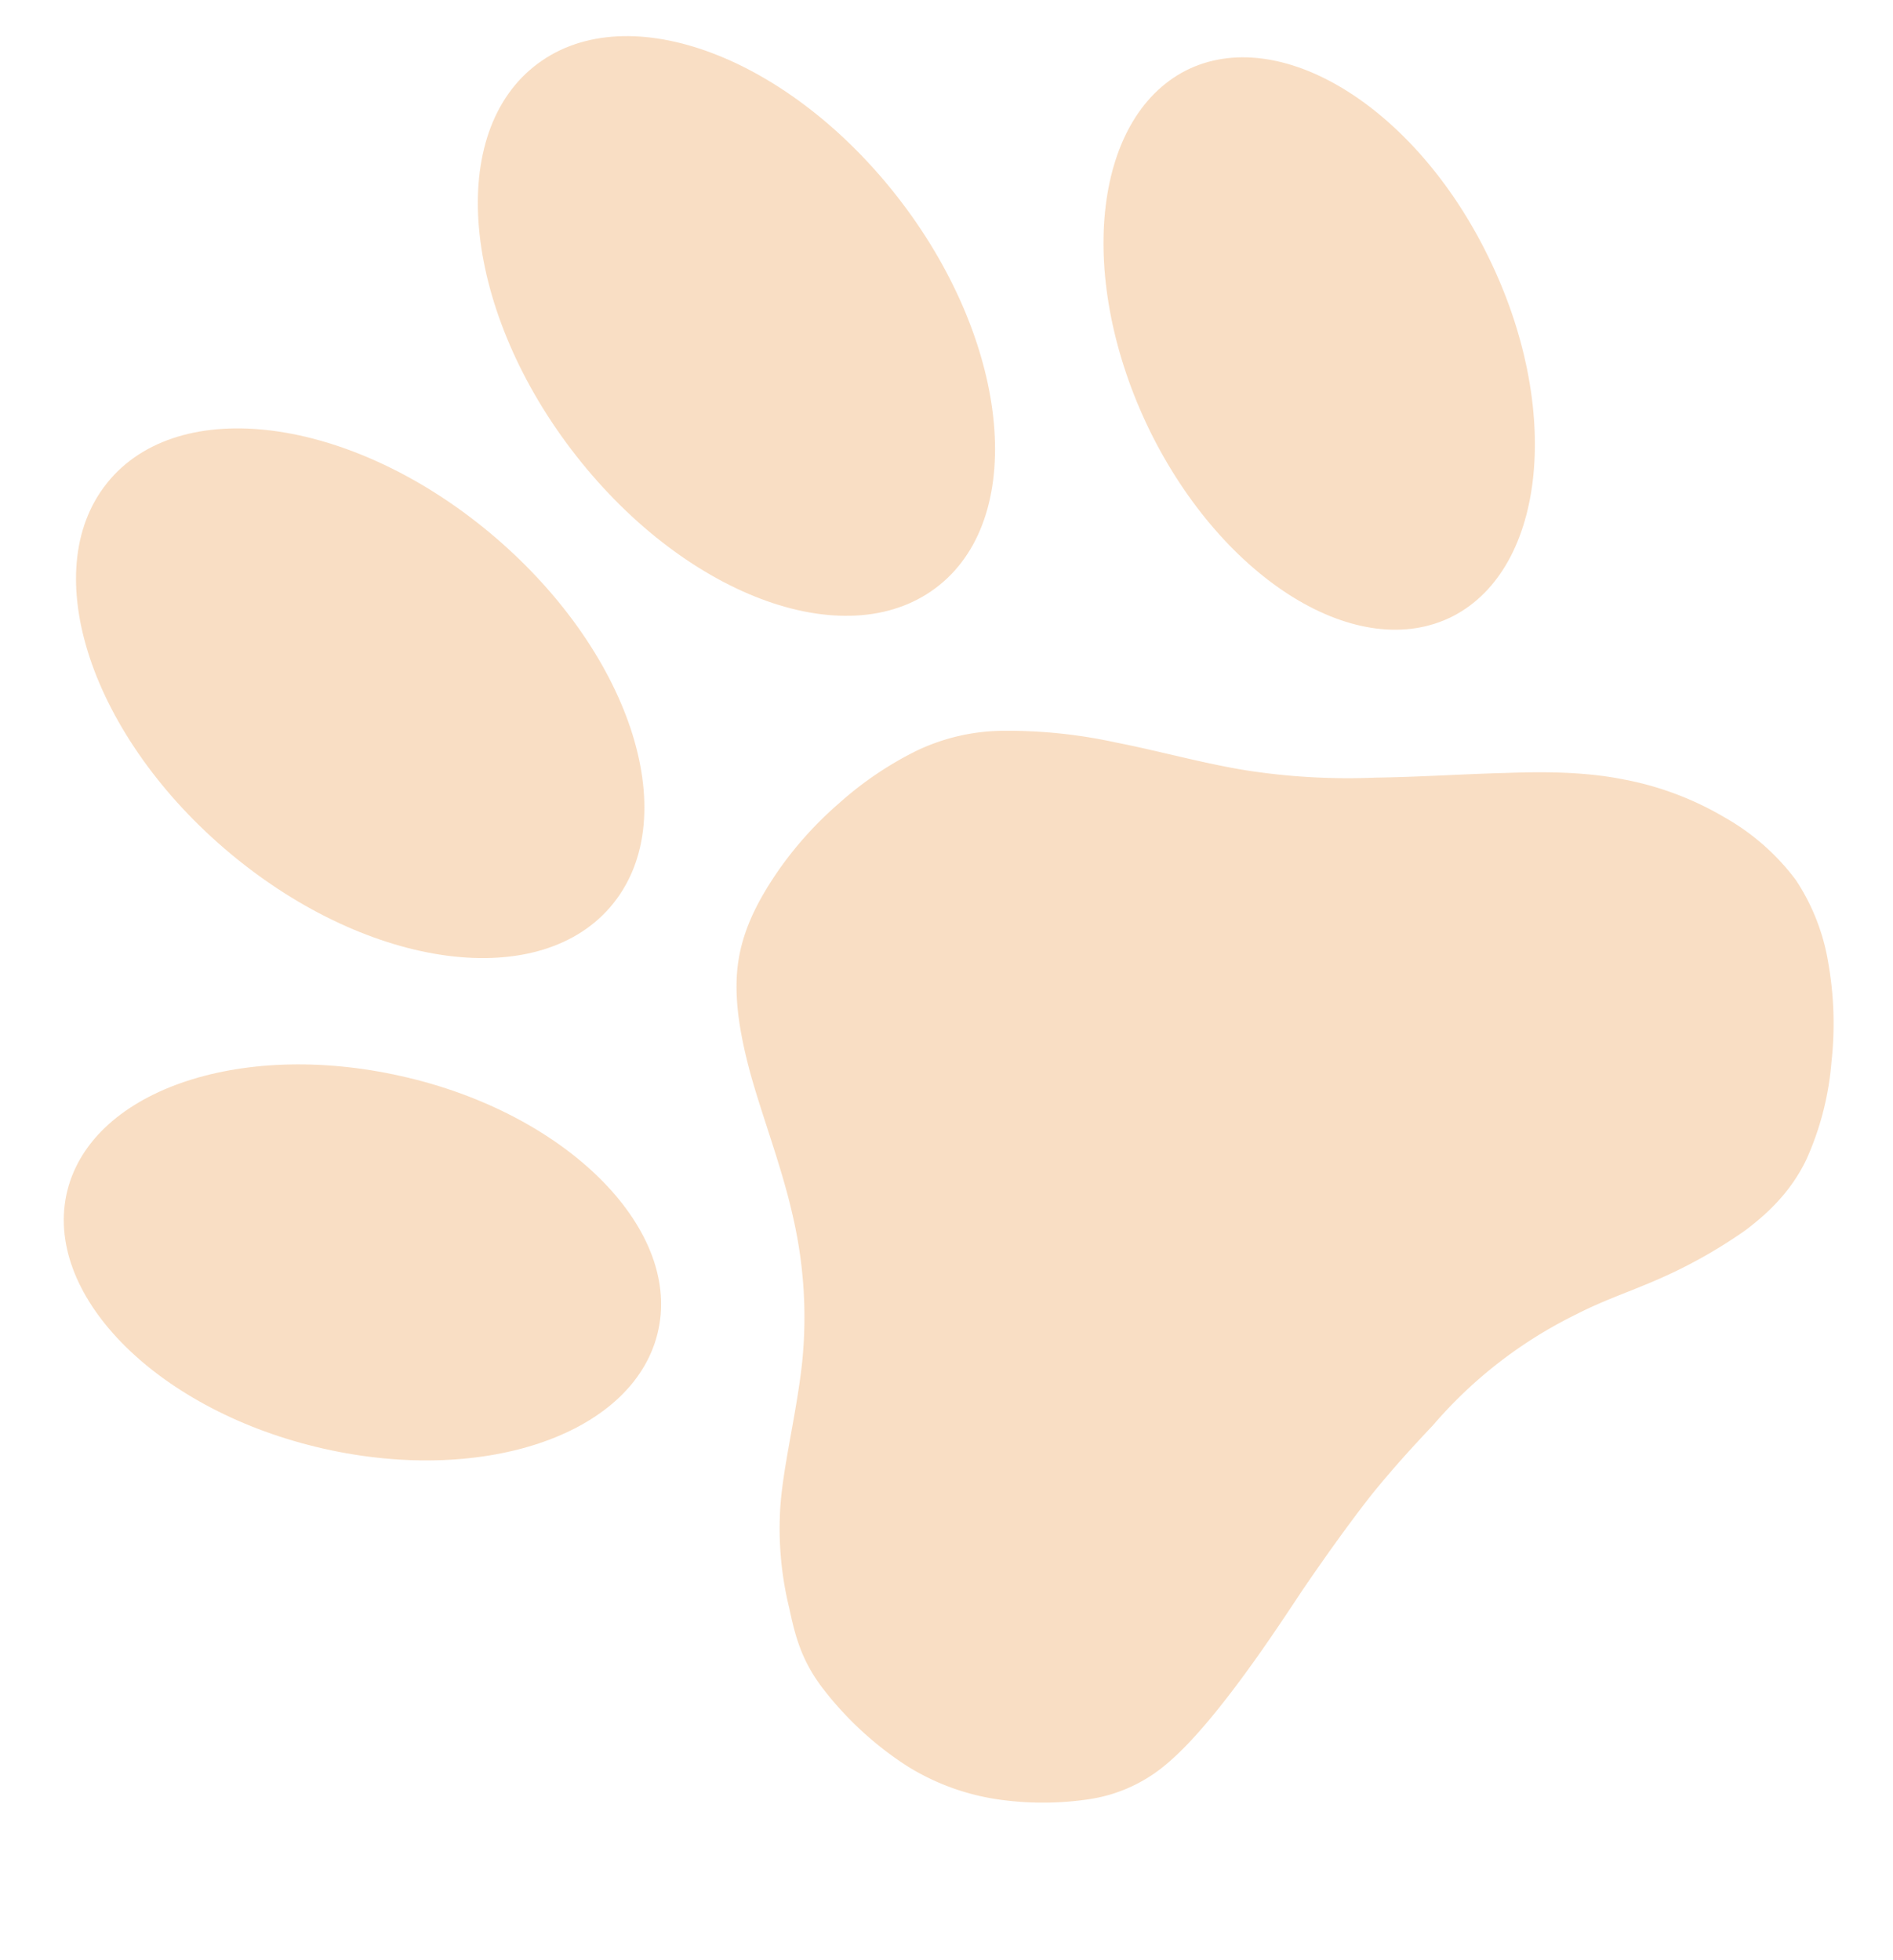 <svg xmlns="http://www.w3.org/2000/svg" width="388.161" height="401.784" viewBox="0 0 388.161 401.784">
  <g id="Group_22" data-name="Group 22" transform="matrix(0.966, 0.259, -0.259, 0.966, -809.388, -512.171)" opacity="0.441" style="mix-blend-mode: lighten;isolation: isolate">
    <g id="Group_13" data-name="Group 13" transform="translate(958.813 229.33)">
      <path id="Path_6" data-name="Path 6" d="M141.624,849.939c-13.684,18.837-.706,52.366,29.17,74.753,29.766,22.322,65.024,25.17,78.773,6.222,13.686-18.837.6-52.431-29.169-74.752s-65.025-25.169-78.775-6.222" transform="translate(-76.947 -809.263)" fill="#f2b578" fill-rule="evenodd"/>
      <path id="Path_7" data-name="Path 7" d="M173.565,924.517c-9.448,21.384,10.4,51.353,44.218,66.937s68.859,10.911,78.306-10.473-10.293-51.286-44.218-66.937c-33.814-15.585-68.859-10.911-78.306,10.473" transform="translate(-171.211 -778.886)" fill="#f2b578" fill-rule="evenodd"/>
      <path id="Path_8" data-name="Path 8" d="M151.079,1030.055c1.291,21.477,30.04,37.864,64.431,36.494s61.183-19.875,59.957-41.46c-1.182-21.412-30.04-37.865-64.322-36.429-34.39,1.37-61.292,19.809-60.066,41.4" transform="translate(-119.011 -741.174)" fill="#f2b578" fill-rule="evenodd"/>
      <path id="Path_9" data-name="Path 9" d="M71.562,824.754C55.6,839.266,60.969,871.919,83.516,897.888c22.613,25.861,53.846,35.162,69.919,20.716,15.964-14.511,10.594-47.165-12.019-73.025-22.549-25.969-53.846-35.161-69.854-20.825" transform="translate(122.476 -817.997)" fill="#f2b578" fill-rule="evenodd"/>
      <path id="Path_10" data-name="Path 10" d="M.124,985.669c.6,6.869,3.578,13.98,8.29,22.134,4.669,7.982,11.249,16.962,16.005,26.03a91.458,91.458,0,0,1,9.677,28.439c1.6,10.131,1.726,21,3.287,29.479a68.488,68.488,0,0,0,7.2,20c2.714,5.327,5.168,9.612,10.578,13.9a68.856,68.856,0,0,0,21.47,11.273,48.4,48.4,0,0,0,20.346,1.578A63.8,63.8,0,0,0,114,1133.8a31.626,31.626,0,0,0,12.9-10.144c3.807-5.105,7.29-12.624,10.315-20.122s5.53-14.865,8.122-22.625c2.7-7.693,5.641-15.538,8.492-22.253,2.96-6.65,5.833-12.17,8.554-17.19a92.052,92.052,0,0,1,22.539-29.637c4.524-4.084,8.417-6.624,13.439-10.557a101.813,101.813,0,0,0,15.487-14.946c4.351-5.519,7.224-11.039,8.4-17.429a60.474,60.474,0,0,0-.225-20.542,71.477,71.477,0,0,0-5.836-19.329,43.413,43.413,0,0,0-10.9-14.831,47.4,47.4,0,0,0-17.583-8.642,63.809,63.809,0,0,0-21.952-2.1c-7.543.5-15.2,2.4-23.35,4.9-8.263,2.431-17.2,5.49-25.743,7.9a135.866,135.866,0,0,1-25.72,5.4c-9,.952-18.826.814-27.63,1.439a103.5,103.5,0,0,0-23.261,3.768A41.8,41.8,0,0,0,24.328,935.3a71.063,71.063,0,0,0-12.552,14.491A75.474,75.474,0,0,0,3.332,966.3C1.219,972.279-.483,978.8.124,985.669" transform="translate(152.534 -779.6)" fill="#f2b578" fill-rule="evenodd"/>
    </g>
  </g>
</svg>

